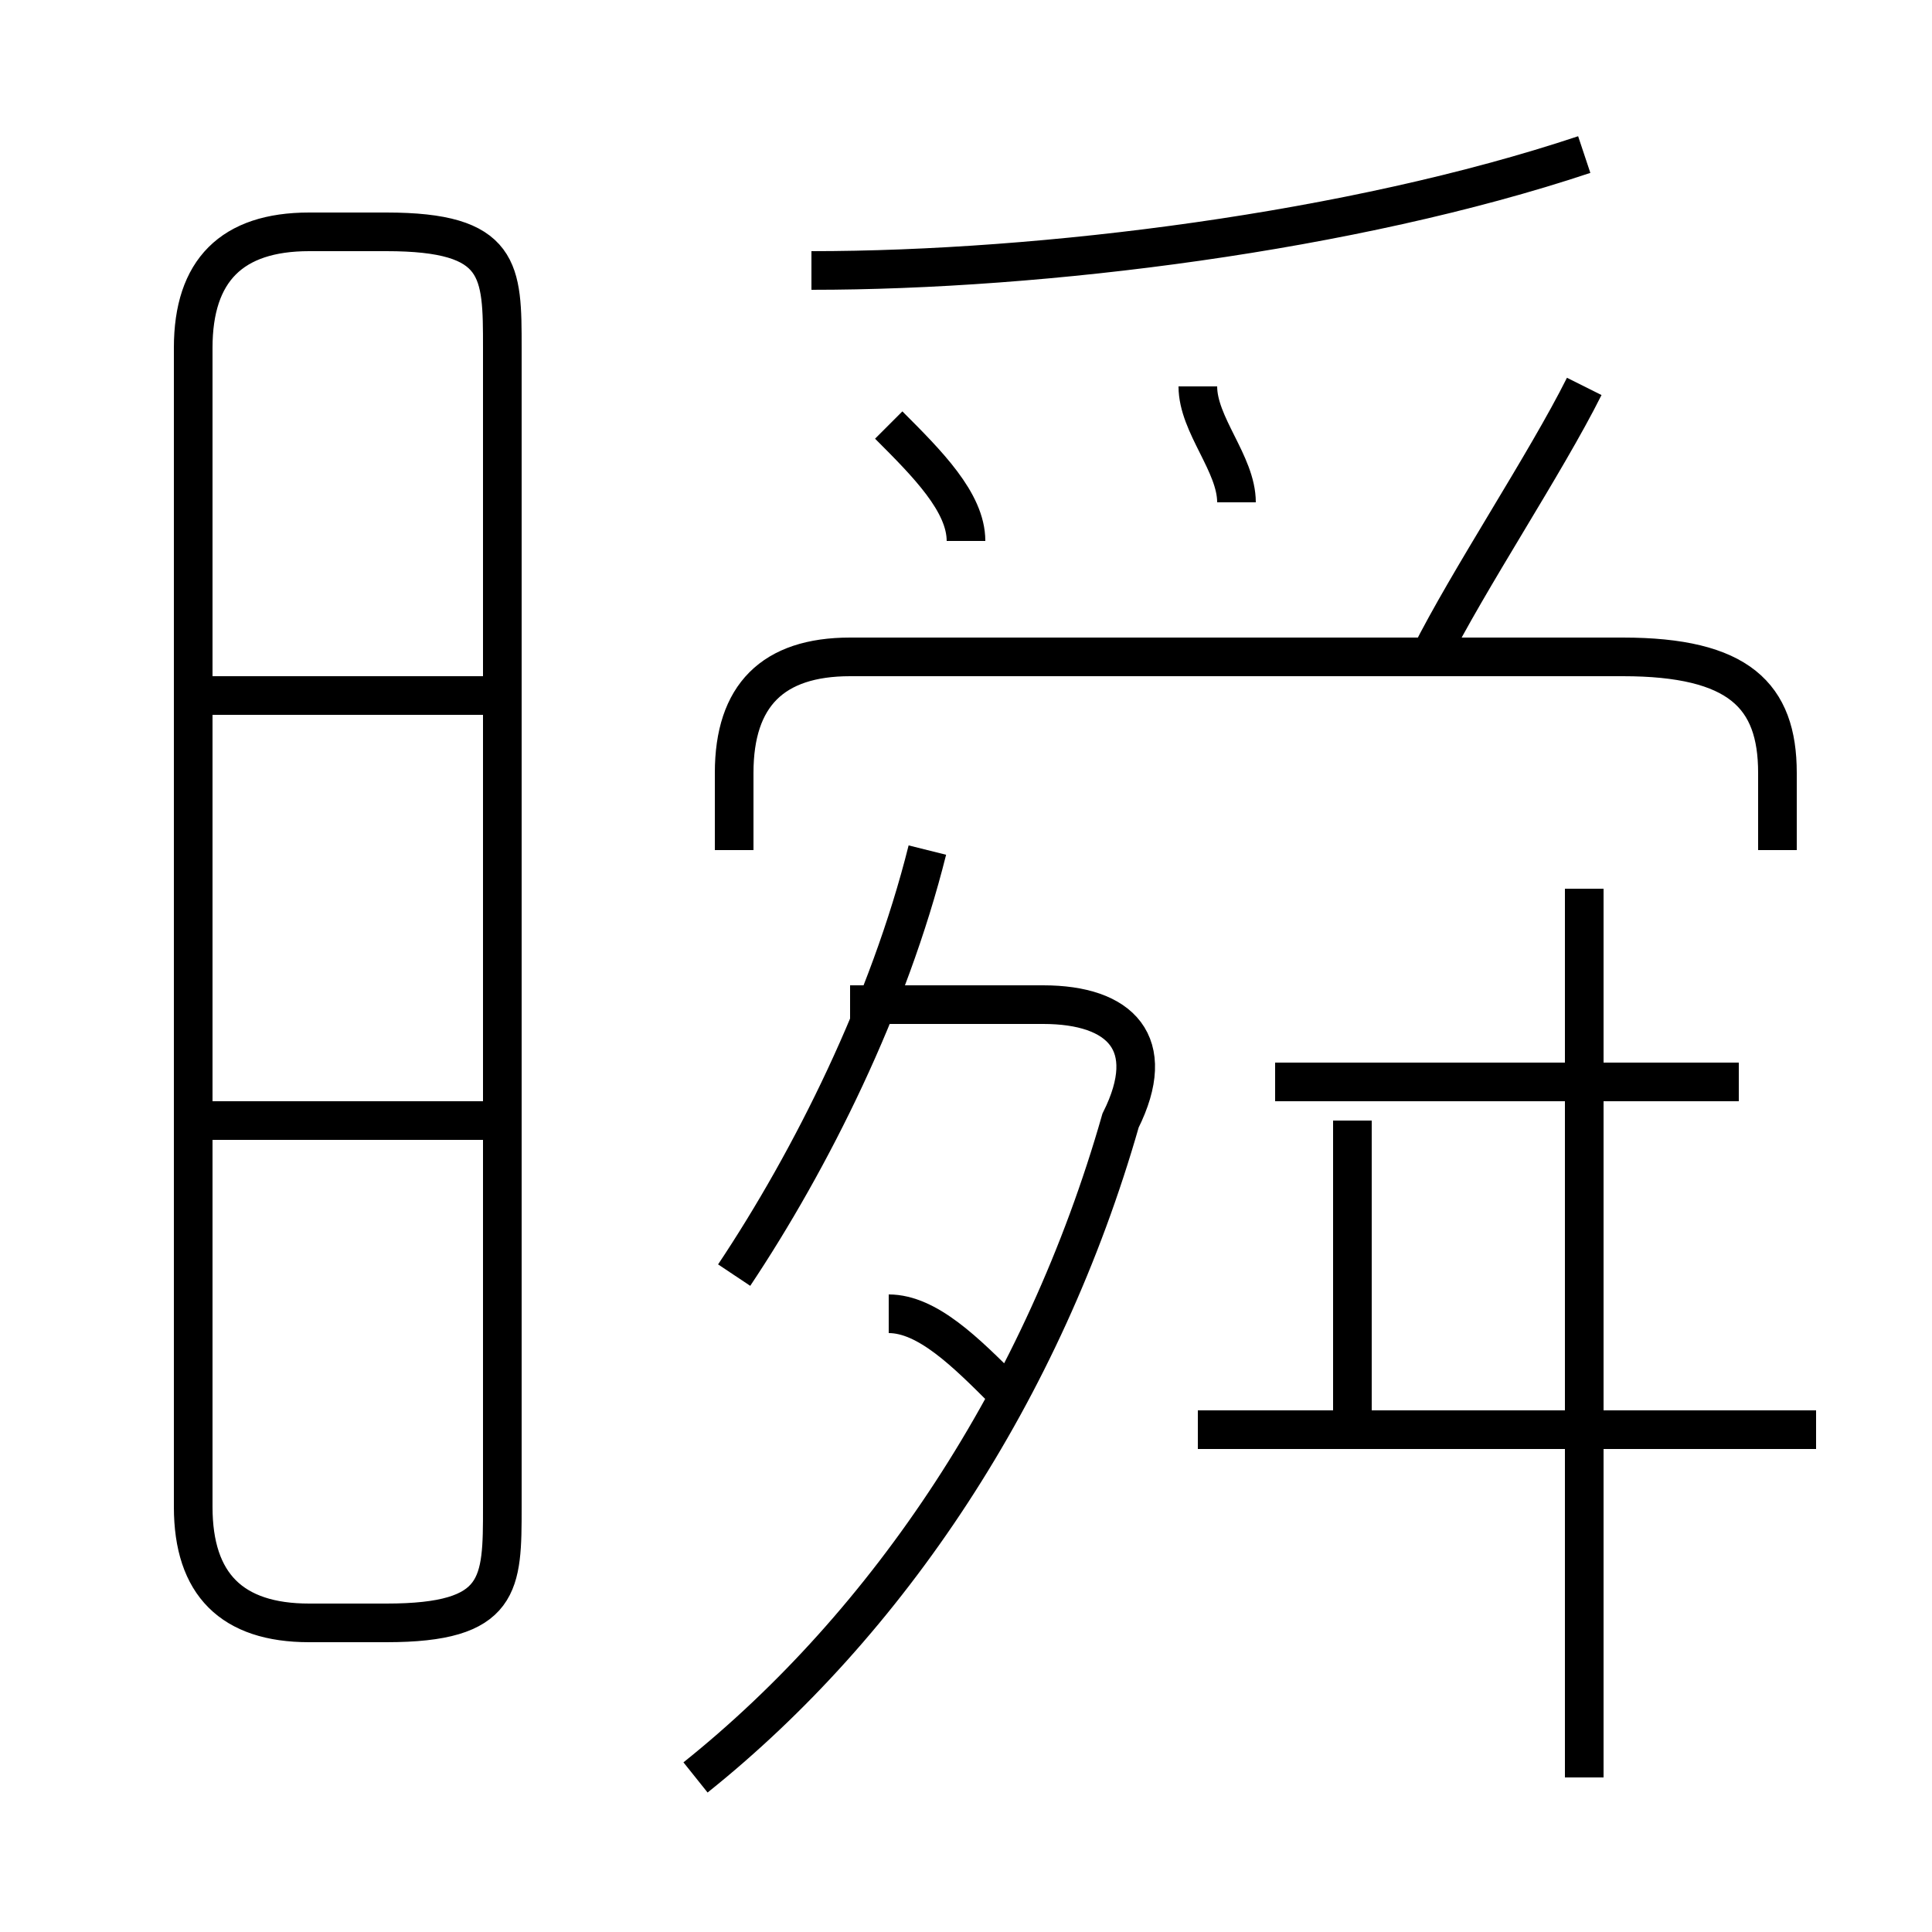 <?xml version='1.0' encoding='utf8'?>
<svg viewBox="0.0 -6.0 50.0 50.0" version="1.1" xmlns="http://www.w3.org/2000/svg">
<rect x="0.0" y="-6.0" width="50.0" height="50.0" fill="#808080" stroke="none"/>
<rect x="-1000" y="-1000" width="2000" height="2000" stroke="white" fill="white"/>
<g style="fill:white;stroke:#000000;  stroke-width:1">
<path d="M 8 -2 L 10 -2 C 13 -2 13 -3 13 -5 L 13 -35 C 13 -37 13 -38 10 -38 L 8 -38 C 6 -38 5 -37 5 -35 L 5 -5 C 5 -3 6 -2 8 -2 Z M 13 -15 L 5 -15 M 18 2 C 23 -2 27 -8 29 -15 C 30 -17 29 -18 27 -18 L 22 -18 M 26 -8 C 25 -9 24 -10 23 -10 M 13 -26 L 5 -26 M 19 -11 C 21 -14 23 -18 24 -22 M 47 -7 L 31 -7 M 35 -7 L 35 -15 M 41 2 L 41 -21 M 45 -16 L 33 -16 M 25 -30 C 25 -31 24 -32 23 -33 M 46 -22 L 46 -24 C 46 -26 45 -27 42 -27 L 22 -27 C 20 -27 19 -26 19 -24 L 19 -22 M 32 -31 C 32 -32 31 -33 31 -34 M 21 -37 C 27 -37 35 -38 41 -40 M 37 -27 C 38 -29 40 -32 41 -34" transform="translate(0.0 38.0)" />
</g>
</svg>